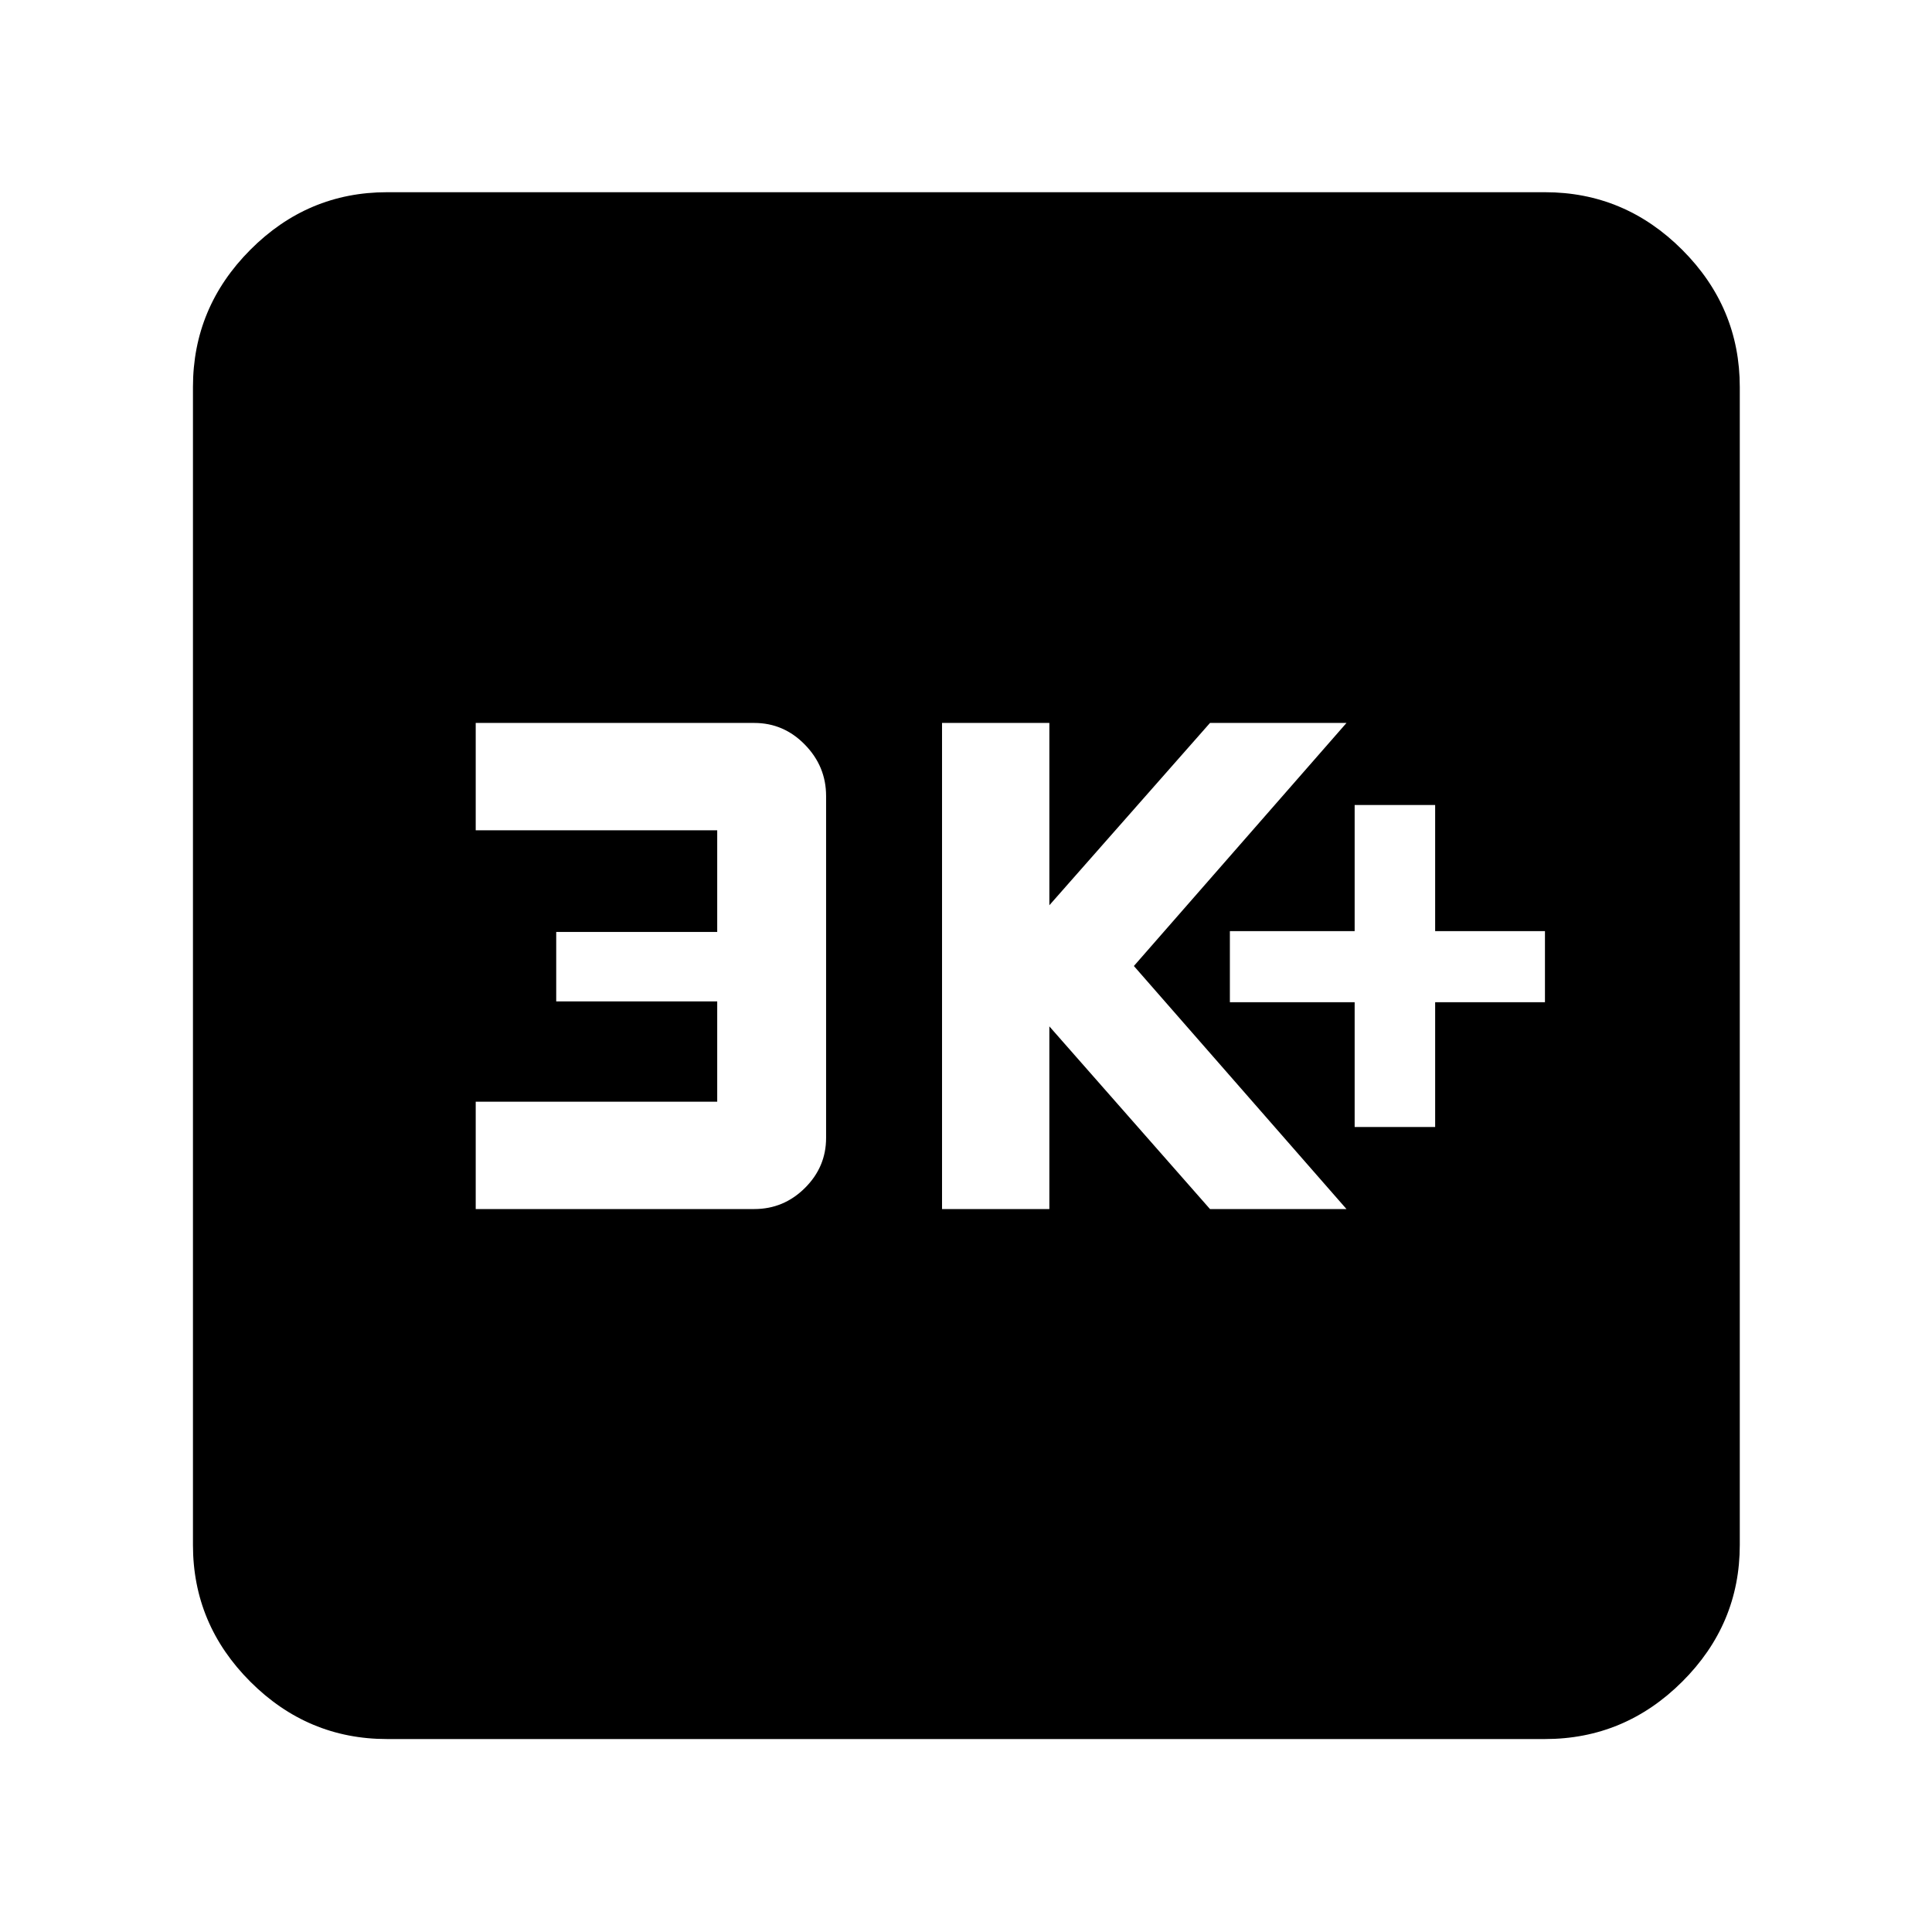 <svg xmlns="http://www.w3.org/2000/svg" height="40" viewBox="0 -960 960 960" width="40"><path d="M673.12-400h40v-62h54.56v-35.33h-54.56V-560h-40v62.67h-62V-462h62v62Zm-205.03 40.77h53.33V-450l79.82 90.77h67.82L563.42-480l105.64-120.77h-67.82l-79.82 90.58v-90.58h-53.33v241.54Zm-231.71 0H374.8q14.61 0 25.14-10.45 10.54-10.45 10.54-24.89v-169.91q0-14.72-10.54-25.51-10.53-10.78-25.14-10.78H236.38v53.34h120v50.51h-80v34.51h80v49.84h-120v53.34ZM192.32-95.88q-39.43 0-67.94-28.5-28.5-28.51-28.5-67.94v-575.36q0-39.59 28.5-68.2 28.51-28.61 67.94-28.61h575.36q39.59 0 68.2 28.61t28.61 68.2v575.36q0 39.43-28.61 67.94-28.61 28.5-68.2 28.5H192.32Z"/></svg>